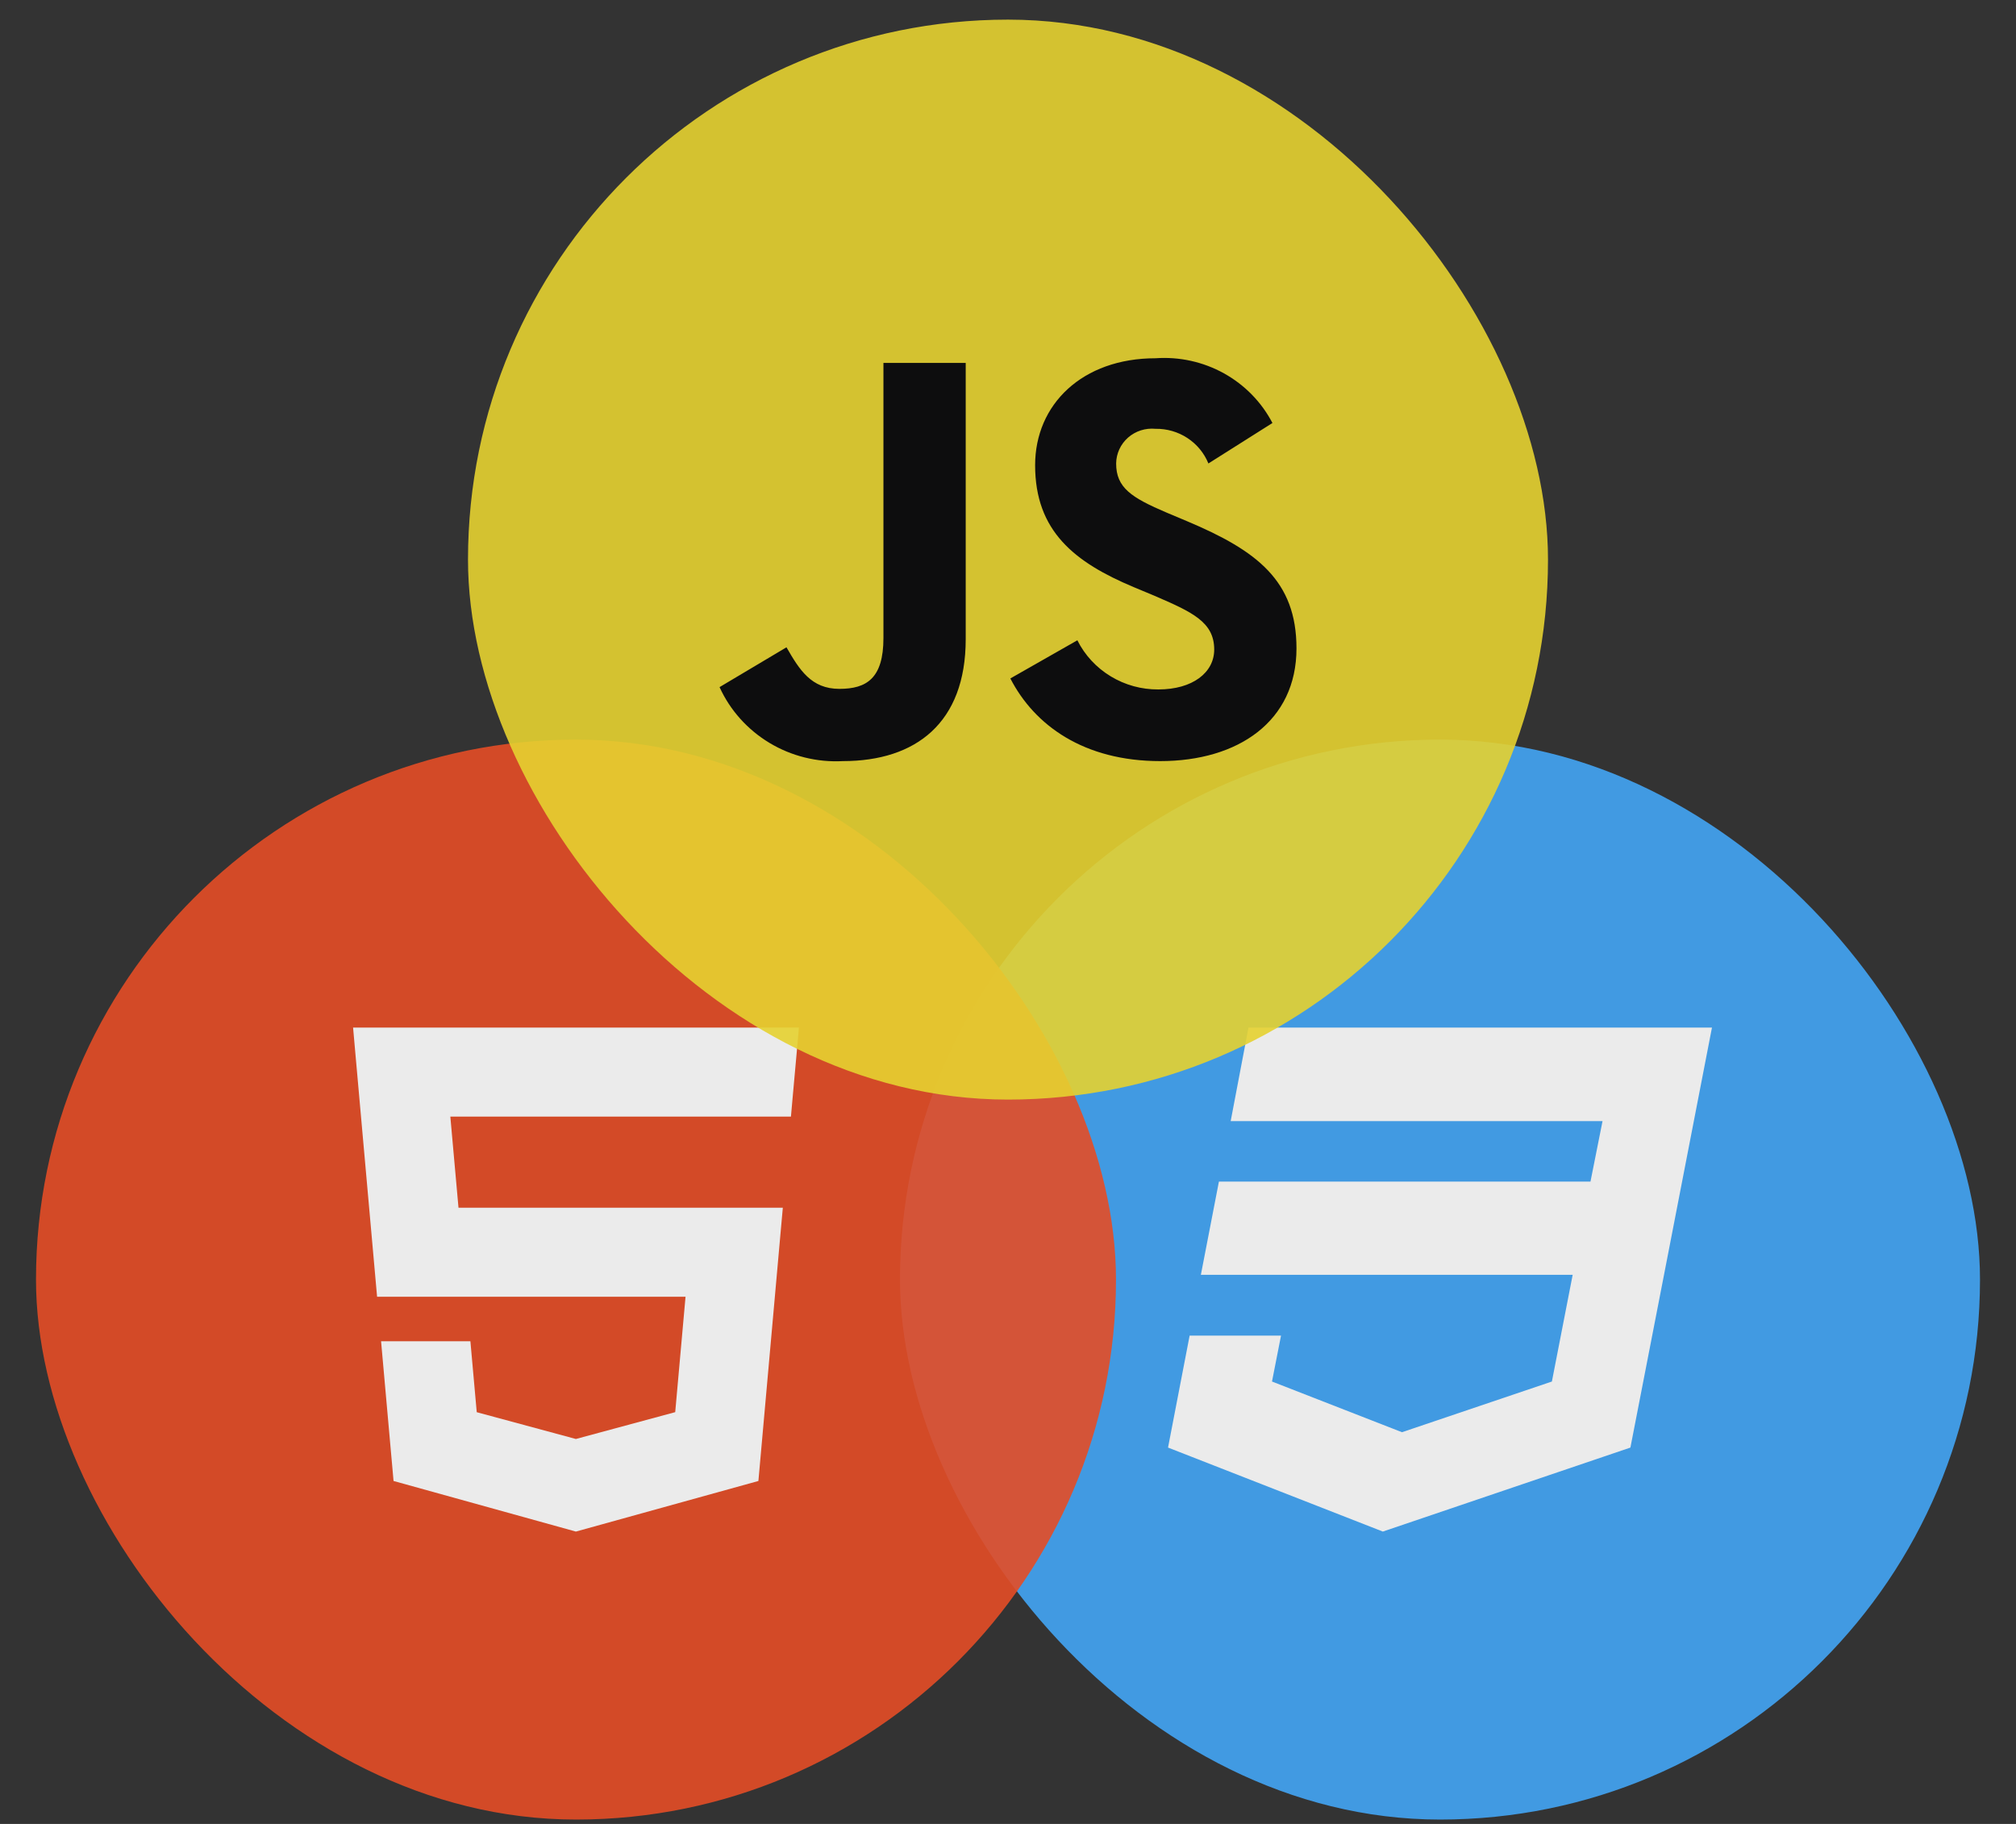 <svg width="42" height="38" viewBox="0 0 42 38" fill="none" xmlns="http://www.w3.org/2000/svg">
<rect x="0" y="0" width="42" height="38" fill="#333333" stroke="none"/>
<g opacity="0.9">
<rect x="18.75" y="15.409" width="22.5" height="22.5" rx="11.25" fill="#42A5F5"/>
<path d="M26.01 21.409L25.639 23.358H33.386L33.135 24.618H25.394L25.018 26.56H32.764L32.331 28.783L29.208 29.839L26.5 28.783L26.688 27.826H24.784L24.334 30.159L28.809 31.909L33.967 30.159L34.651 26.642L34.788 25.936L35.666 21.409H26.01Z" fill="white"/>
</g>
<g opacity="0.9">
<rect x="0.75" y="15.409" width="22.5" height="22.5" rx="11.25" fill="#E44D26"/>
<path fill-rule="evenodd" clip-rule="evenodd" d="M9.552 25.162H11.999H12.005H15.809H16.309L16.264 25.66L15.828 30.542L15.8 30.855L12.005 31.907L11.999 31.909L11.997 31.909L8.199 30.855L7.939 27.944H9.8L9.932 29.422L11.997 29.98L11.999 29.979L12.005 29.978L14.067 29.421L14.282 27.017H12.005H11.999H7.856L7.4 21.907L7.356 21.409H11.999H12.005H16.644L16.6 21.907L16.515 22.847L16.478 23.264H12.005H11.999H9.382L9.552 25.162Z" fill="white"/>
</g>
<g opacity="0.9">
<rect x="9.75" y="0.409" width="22.5" height="22.5" rx="11.25" fill="#E5D130"/>
<path d="M14.99 14.316L16.385 13.486C16.655 13.955 16.9 14.352 17.487 14.352C18.05 14.352 18.405 14.137 18.405 13.293V7.561H20.119V13.316C20.119 15.062 19.078 15.857 17.561 15.857C17.024 15.886 16.491 15.754 16.033 15.479C15.574 15.203 15.21 14.798 14.991 14.316L14.99 14.316ZM21.049 14.135L22.445 13.34C22.6 13.65 22.841 13.91 23.14 14.091C23.438 14.272 23.783 14.367 24.134 14.364C24.844 14.364 25.296 14.014 25.296 13.533C25.296 12.955 24.831 12.75 24.048 12.411L23.621 12.233C22.385 11.715 21.565 11.065 21.565 9.692C21.565 8.428 22.544 7.464 24.074 7.464C24.57 7.429 25.065 7.538 25.498 7.778C25.931 8.018 26.283 8.378 26.509 8.813L25.175 9.656C25.087 9.44 24.935 9.255 24.738 9.126C24.542 8.997 24.31 8.93 24.073 8.934C23.97 8.924 23.866 8.935 23.768 8.966C23.669 8.998 23.578 9.049 23.501 9.117C23.424 9.185 23.362 9.268 23.319 9.361C23.277 9.454 23.254 9.554 23.253 9.656C23.253 10.162 23.571 10.367 24.305 10.68L24.733 10.86C26.19 11.474 27.01 12.101 27.01 13.509C27.01 15.026 25.798 15.857 24.171 15.857C22.579 15.857 21.551 15.111 21.049 14.135" fill="#09090A"/>
</g>
</svg>

